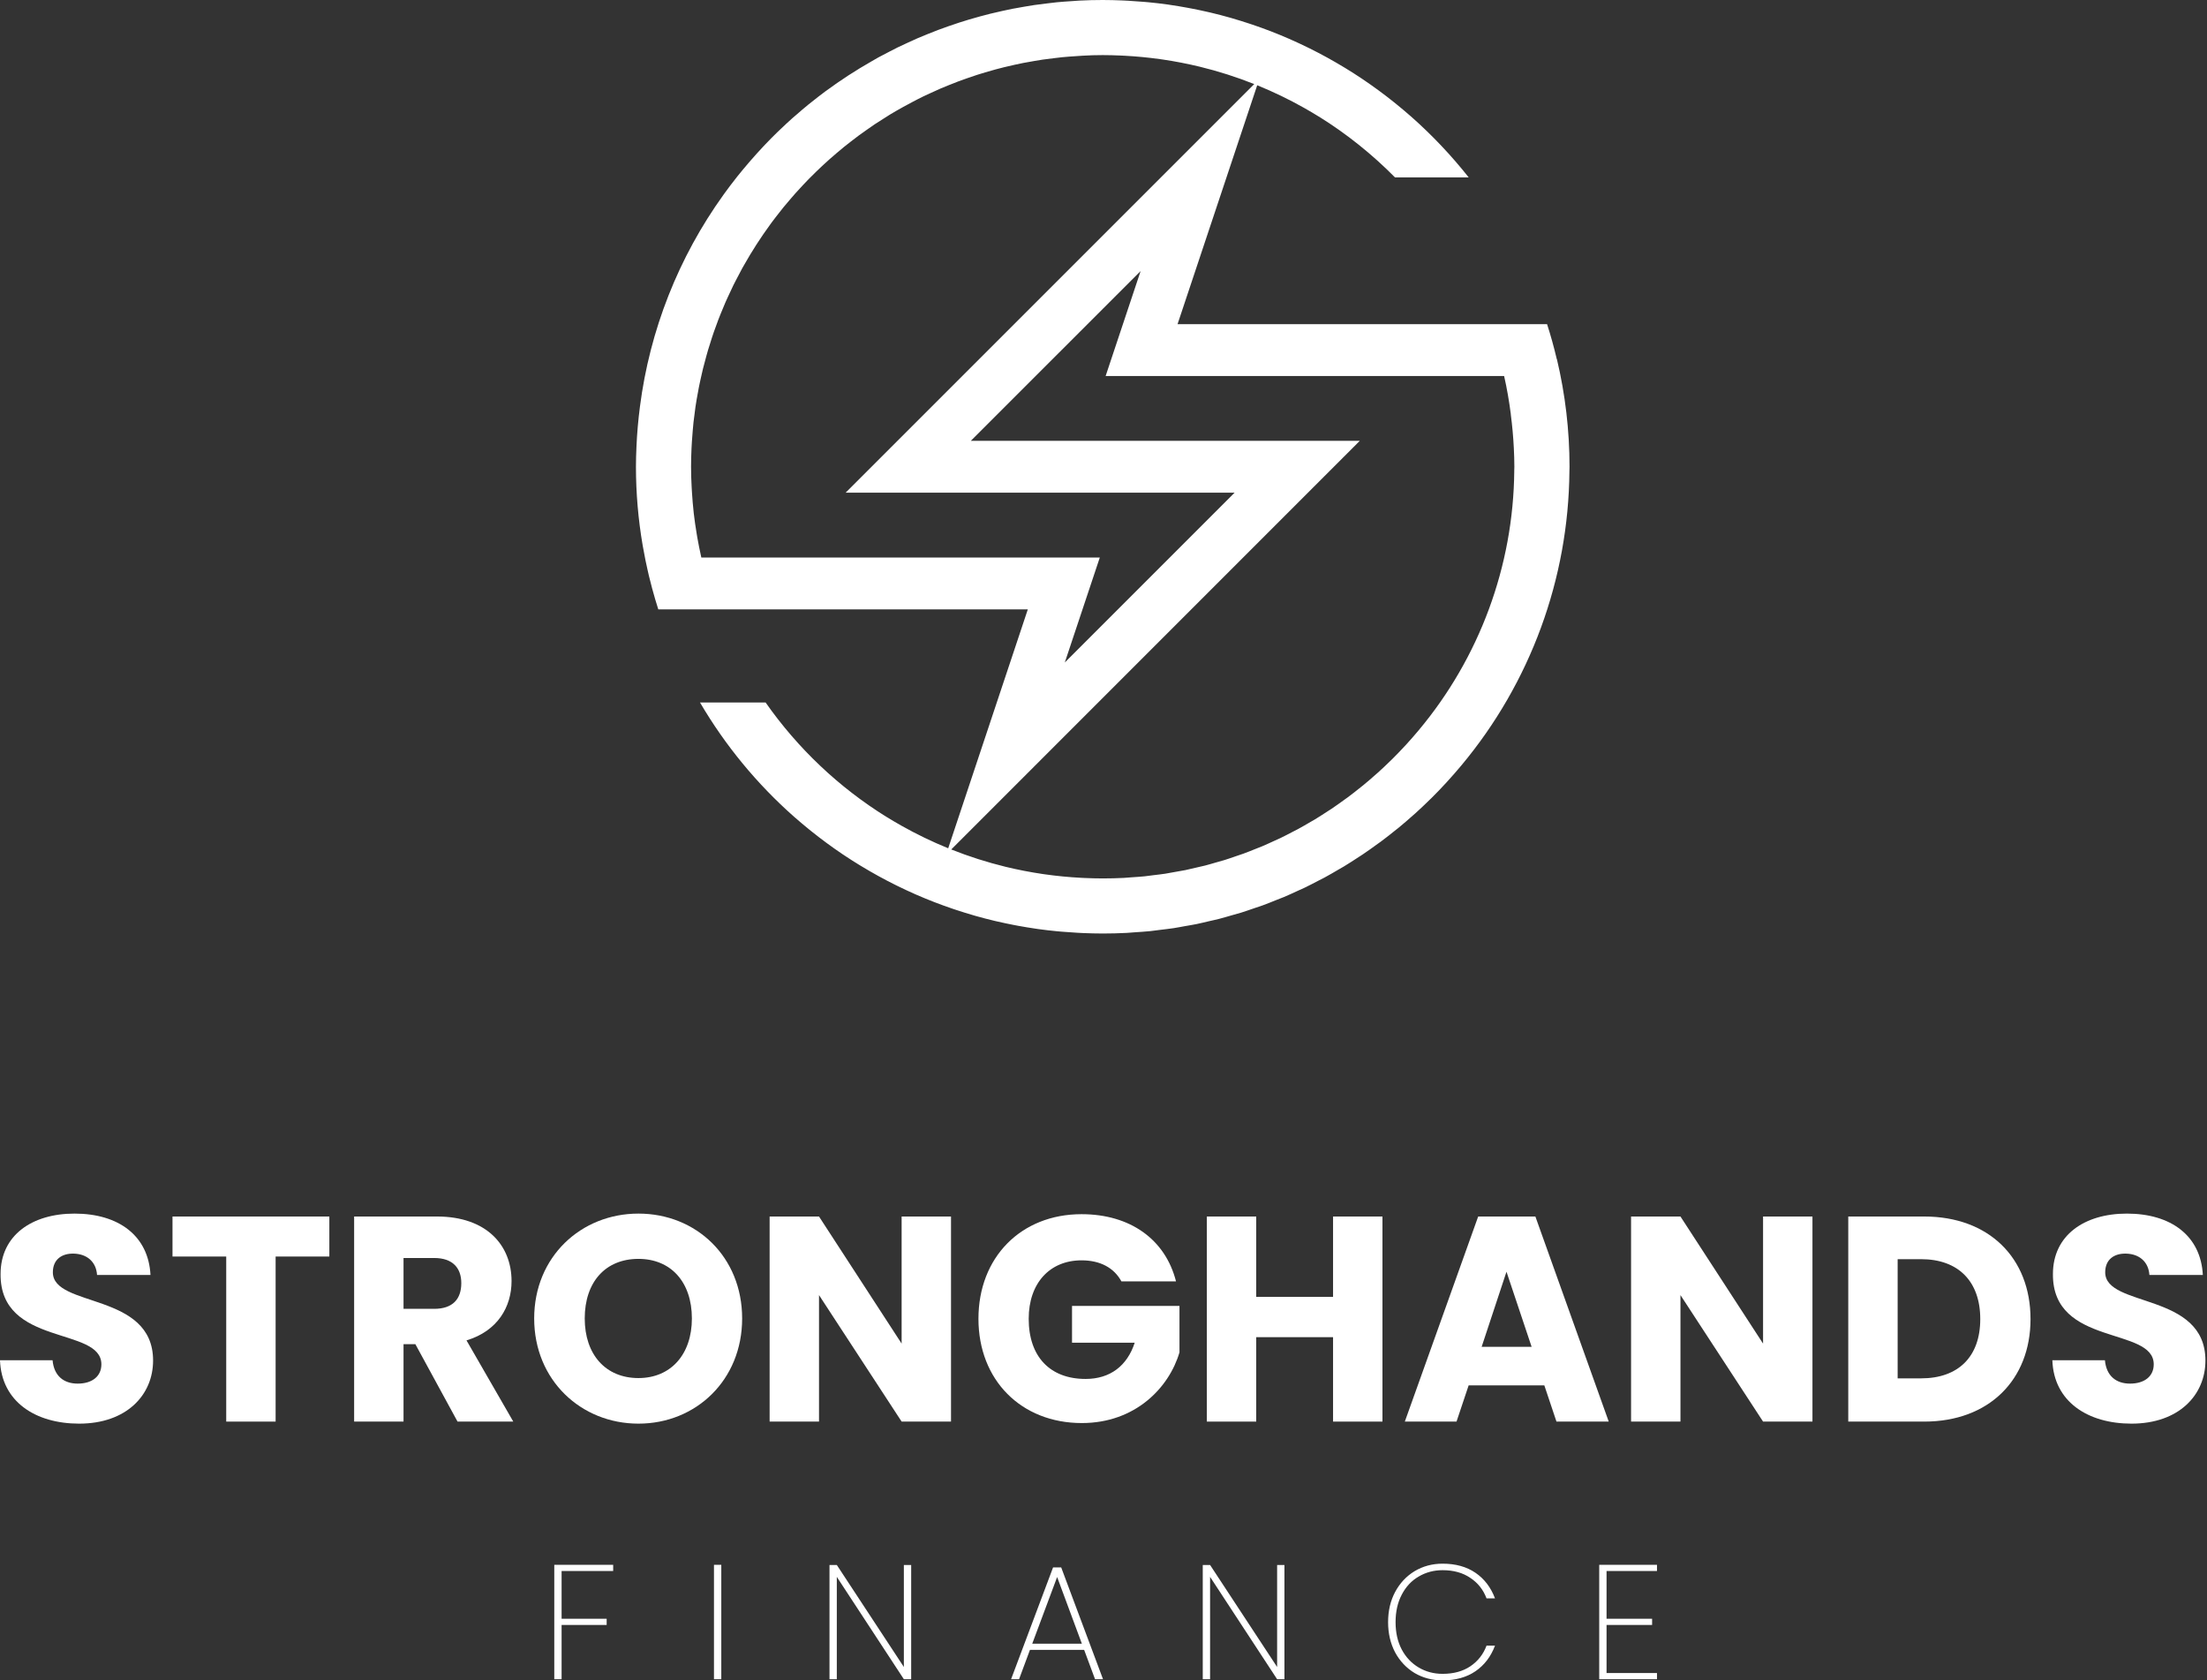<svg width="264" height="201" viewBox="0 0 264 201" fill="none" xmlns="http://www.w3.org/2000/svg">
<rect x="0" y="0" width="264" height="201" fill="#333333" stroke="none"/>
<path d="M18.312 162.744C18.312 154.532 6.323 156.454 6.323 152.19C6.323 150.653 7.394 149.919 8.81 149.954C10.4 149.989 11.505 150.932 11.609 152.505H18.001C17.759 147.822 14.2 145.167 8.914 145.167C3.835 145.167 0.069 147.753 0.069 152.4C0 161.101 12.127 158.655 12.127 163.198C12.127 164.631 11.022 165.504 9.294 165.504C7.636 165.504 6.461 164.596 6.288 162.709H0C0.173 167.671 4.25 170.292 9.467 170.292C15.133 170.292 18.312 166.867 18.312 162.744Z" fill="white"/>
<path d="M20.635 150.303H27.061V170.047H32.97V150.303H39.396V145.516H20.635V150.303Z" fill="white"/>
<path d="M55.18 153.483C55.18 155.405 54.143 156.559 51.932 156.559H48.27V150.478H51.932C54.143 150.478 55.18 151.666 55.18 153.483ZM42.361 145.516V170.047H48.27V160.787H49.686L54.73 170.047H61.399L55.802 160.333C59.533 159.214 61.192 156.314 61.192 153.239C61.192 148.976 58.22 145.516 52.277 145.516H42.361Z" fill="white"/>
<path d="M88.775 157.712C88.775 150.338 83.281 145.167 76.371 145.167C69.496 145.167 63.898 150.338 63.898 157.712C63.898 165.085 69.496 170.292 76.371 170.292C83.247 170.292 88.775 165.085 88.775 157.712ZM69.945 157.712C69.945 153.344 72.433 150.583 76.371 150.583C80.241 150.583 82.763 153.344 82.763 157.712C82.763 162.01 80.241 164.84 76.371 164.84C72.433 164.84 69.945 162.01 69.945 157.712Z" fill="white"/>
<path d="M107.852 145.516V160.717L97.97 145.516H92.062V170.047H97.97V154.916L107.852 170.047H113.76V145.516H107.852Z" fill="white"/>
<path d="M129.375 145.237C122.12 145.237 117.041 150.408 117.041 157.747C117.041 165.085 122.154 170.222 129.41 170.222C135.802 170.222 139.844 165.994 141.088 161.765V156.209H128.235V160.612H135.733C134.834 163.373 132.796 164.945 129.859 164.945C125.609 164.945 123.053 162.289 123.053 157.747C123.053 153.483 125.575 150.758 129.375 150.758C131.587 150.758 133.245 151.631 134.143 153.274H140.674C139.395 148.242 135.18 145.237 129.375 145.237Z" fill="white"/>
<path d="M159.46 170.047H165.368V145.516H159.46V155.126H150.269V145.516H144.361V170.047H150.269V159.948H159.46V170.047Z" fill="white"/>
<path d="M186.183 170.047H192.436L183.661 145.516H176.819L168.044 170.047H174.228L175.679 165.714H184.732L186.183 170.047ZM183.211 161.101H177.234L180.205 152.121L183.211 161.101Z" fill="white"/>
<path d="M210.897 145.516V160.717L201.016 145.516H195.107V170.047H201.016V154.916L210.897 170.047H216.805V145.516H210.897Z" fill="white"/>
<path d="M230.175 145.516H221.088V170.047H230.175C237.914 170.047 242.89 165.05 242.89 157.782C242.89 150.478 237.914 145.516 230.175 145.516ZM226.996 164.875V150.618H229.795C234.252 150.618 236.878 153.274 236.878 157.782C236.878 162.289 234.252 164.875 229.795 164.875H226.996Z" fill="white"/>
<path d="M263.812 162.744C263.812 154.532 251.823 156.454 251.823 152.19C251.823 150.653 252.894 149.919 254.311 149.954C255.9 149.989 257.006 150.932 257.11 152.505H263.502C263.26 147.822 259.701 145.167 254.415 145.167C249.336 145.167 245.57 147.753 245.57 152.4C245.5 161.101 257.628 158.655 257.628 163.198C257.628 164.631 256.522 165.504 254.795 165.504C253.136 165.504 251.962 164.596 251.789 162.709H245.501C245.673 167.671 249.75 170.292 254.967 170.292C260.634 170.292 263.812 166.867 263.812 162.744Z" fill="white"/>
<path d="M73.348 187.178V187.919H67.178V193.631H72.569V194.372H67.178V200.864H66.302V187.178H73.348Z" fill="white"/>
<path d="M86.281 187.178V200.864H85.405V187.178H86.281Z" fill="white"/>
<path d="M108.995 200.864H108.119L100.099 188.621V200.864H99.224V187.198H100.099L108.119 199.401V187.198H108.995V200.864Z" fill="white"/>
<path d="M129.685 197.354H123.203L121.899 200.864H120.945L125.967 187.49H126.94L131.943 200.864H130.989L129.685 197.354ZM129.412 196.614L126.454 188.64L123.476 196.614H129.412Z" fill="white"/>
<path d="M153.644 200.864H152.768L144.749 188.621V200.864H143.873V187.198H144.749L152.768 199.401V187.198H153.644V200.864Z" fill="white"/>
<path d="M166.043 194.04C166.043 192.689 166.322 191.487 166.88 190.434C167.451 189.368 168.229 188.536 169.216 187.938C170.215 187.341 171.331 187.042 172.563 187.042C174.12 187.042 175.431 187.406 176.495 188.133C177.559 188.861 178.338 189.881 178.831 191.194H177.819C177.429 190.154 176.781 189.336 175.872 188.738C174.977 188.127 173.874 187.821 172.563 187.821C171.512 187.821 170.559 188.075 169.702 188.582C168.846 189.076 168.171 189.797 167.678 190.746C167.185 191.681 166.938 192.78 166.938 194.04C166.938 195.288 167.185 196.38 167.678 197.315C168.171 198.238 168.846 198.953 169.702 199.46C170.559 199.967 171.512 200.22 172.563 200.22C173.874 200.22 174.977 199.921 175.872 199.323C176.781 198.713 177.429 197.887 177.819 196.848H178.831C178.338 198.16 177.559 199.18 176.495 199.908C175.431 200.636 174.12 201 172.563 201C171.331 201 170.215 200.708 169.216 200.123C168.229 199.525 167.451 198.7 166.88 197.647C166.322 196.581 166.043 195.379 166.043 194.04Z" fill="white"/>
<path d="M192.174 187.919V193.631H197.624V194.372H192.174V200.123H198.208V200.864H191.298V187.178H198.208V187.919H192.174Z" fill="white"/>
<path d="M186.236 42.961H186.222C185.887 41.545 185.504 40.147 185.059 38.773H140.858L150.387 10.198L150.408 10.207C152.324 10.987 154.189 11.887 155.991 12.902L156.004 12.909C156.603 13.247 157.194 13.597 157.777 13.958H157.787C161.088 16.014 164.135 18.451 166.867 21.218H175.684C173.613 18.599 171.314 16.17 168.813 13.958C168.77 13.92 168.725 13.885 168.682 13.847C168.165 13.393 167.638 12.948 167.1 12.513C166.99 12.423 166.88 12.334 166.77 12.245C165.558 11.273 164.306 10.352 163.014 9.481L162.859 9.377C162.259 8.976 161.651 8.586 161.034 8.209C160.949 8.157 160.864 8.104 160.778 8.054C159.436 7.241 158.059 6.483 156.646 5.782L156.376 5.651C155.744 5.341 155.106 5.043 154.46 4.758L154.193 4.639C152.764 4.014 151.304 3.45 149.813 2.947C149.668 2.898 149.523 2.85 149.378 2.803C148.734 2.59 148.085 2.389 147.431 2.199C147.328 2.169 147.226 2.137 147.121 2.108C146.367 1.894 145.607 1.696 144.84 1.514C144.729 1.487 144.615 1.465 144.503 1.437C143.862 1.289 143.216 1.152 142.564 1.027C142.368 0.988 142.171 0.951 141.974 0.916C141.306 0.792 140.632 0.681 139.953 0.582C139.856 0.568 139.761 0.551 139.665 0.537C138.897 0.43 138.124 0.342 137.346 0.267C137.149 0.247 136.952 0.233 136.754 0.216C136.154 0.164 135.551 0.122 134.945 0.089C134.721 0.078 134.499 0.064 134.274 0.055C133.488 0.022 132.7 0 131.906 0C130.978 0 130.056 0.023 129.14 0.07C128.834 0.085 128.532 0.114 128.228 0.134C127.62 0.174 127.012 0.212 126.411 0.272C126.047 0.308 125.687 0.357 125.325 0.399C124.788 0.465 124.252 0.525 123.721 0.603C123.333 0.66 122.954 0.727 122.571 0.792C122.07 0.876 121.569 0.962 121.072 1.059C120.677 1.137 120.286 1.224 119.894 1.31C119.418 1.414 118.942 1.521 118.47 1.639C118.071 1.737 117.674 1.842 117.279 1.949C116.823 2.073 116.368 2.201 115.917 2.336C115.516 2.456 115.118 2.58 114.721 2.708C114.284 2.849 113.851 2.996 113.421 3.148C113.018 3.289 112.618 3.431 112.219 3.582C111.805 3.737 111.395 3.902 110.985 4.068C110.576 4.234 110.176 4.395 109.775 4.568C109.388 4.736 109.006 4.913 108.623 5.089C108.211 5.279 107.798 5.465 107.392 5.664C107.043 5.835 106.701 6.017 106.356 6.194C105.927 6.416 105.494 6.634 105.071 6.867C104.802 7.015 104.54 7.177 104.274 7.325C102.383 8.401 100.556 9.587 98.803 10.877L98.726 10.93C98.183 11.332 97.653 11.75 97.124 12.171C96.99 12.279 96.852 12.382 96.718 12.49C96.218 12.897 95.73 13.318 95.245 13.741C95.094 13.872 94.941 14 94.792 14.129C94.315 14.554 93.849 14.991 93.387 15.431C93.241 15.57 93.094 15.708 92.949 15.849C92.484 16.299 92.035 16.759 91.588 17.225C91.457 17.362 91.326 17.498 91.201 17.636C90.748 18.119 90.304 18.61 89.87 19.11C89.761 19.235 89.651 19.361 89.544 19.487C89.096 20.008 88.656 20.537 88.225 21.074C88.148 21.175 88.066 21.277 87.987 21.378C87.538 21.947 87.101 22.525 86.674 23.114L86.551 23.286C81.159 30.778 77.721 39.496 76.548 48.652C76.344 50.241 76.199 51.844 76.132 53.469C76.097 54.253 76.072 55.04 76.072 55.833C76.073 58.989 76.343 62.139 76.878 65.249C76.897 65.359 76.92 65.467 76.939 65.576C77.027 66.07 77.118 66.561 77.218 67.05C77.292 67.409 77.374 67.766 77.451 68.124C77.505 68.36 77.556 68.598 77.612 68.834C77.712 69.248 77.819 69.659 77.927 70.069C77.963 70.204 77.994 70.34 78.03 70.475H78.034C78.255 71.287 78.488 72.096 78.745 72.894H122.946L113.424 101.469L113.408 101.462C111.49 100.68 109.622 99.778 107.817 98.761C107.214 98.421 106.621 98.07 106.036 97.708H106.027C100.338 94.171 95.424 89.518 91.582 84.031H83.734C86.741 89.157 90.543 93.774 94.998 97.708C95.043 97.748 95.091 97.786 95.135 97.824C95.652 98.277 96.177 98.72 96.71 99.153C96.82 99.243 96.93 99.332 97.041 99.421C98.252 100.392 99.503 101.314 100.795 102.184C100.849 102.221 100.904 102.256 100.959 102.292C101.557 102.692 102.164 103.08 102.778 103.455C102.864 103.508 102.949 103.561 103.035 103.61C104.376 104.424 105.753 105.181 107.166 105.882C107.256 105.927 107.347 105.97 107.438 106.014C108.071 106.325 108.71 106.622 109.355 106.908L109.619 107.026C111.049 107.65 112.509 108.214 114 108.718C114.145 108.768 114.29 108.815 114.436 108.863C115.081 109.076 115.731 109.277 116.386 109.467C116.488 109.497 116.588 109.529 116.689 109.557C117.444 109.77 118.204 109.968 118.97 110.151C119.084 110.179 119.203 110.202 119.314 110.229C119.953 110.376 120.597 110.513 121.244 110.638C121.441 110.676 121.638 110.715 121.836 110.75C122.508 110.872 123.183 110.983 123.862 111.082C123.958 111.096 124.053 111.113 124.149 111.126C124.917 111.233 125.69 111.322 126.467 111.397C126.665 111.416 126.864 111.431 127.061 111.448C127.661 111.5 128.264 111.542 128.869 111.574C129.092 111.586 129.316 111.599 129.54 111.609C130.326 111.641 131.115 111.664 131.909 111.664C132.87 111.664 133.825 111.64 134.774 111.591C135.1 111.574 135.421 111.539 135.745 111.518C136.365 111.476 136.986 111.44 137.6 111.377C138.012 111.335 138.419 111.272 138.829 111.222C139.348 111.157 139.87 111.102 140.385 111.024C140.838 110.955 141.284 110.864 141.733 110.784C142.198 110.702 142.664 110.629 143.124 110.536C143.607 110.438 144.083 110.317 144.561 110.206C144.979 110.11 145.401 110.023 145.815 109.916C146.318 109.788 146.81 109.638 147.306 109.496C147.689 109.386 148.076 109.287 148.455 109.17C148.974 109.008 149.485 108.826 149.998 108.651C150.344 108.532 150.696 108.424 151.038 108.299C151.576 108.103 152.104 107.886 152.634 107.673C152.945 107.55 153.255 107.436 153.565 107.307C154.123 107.074 154.669 106.818 155.216 106.566C155.485 106.442 155.759 106.328 156.026 106.2C156.602 105.924 157.166 105.627 157.732 105.332C157.964 105.212 158.197 105.099 158.423 104.978C159.013 104.659 159.591 104.321 160.168 103.981C160.36 103.868 160.556 103.763 160.748 103.648C161.349 103.284 161.938 102.902 162.524 102.517C162.679 102.413 162.844 102.316 163.002 102.207C163.612 101.797 164.21 101.369 164.803 100.935C164.927 100.844 165.055 100.759 165.178 100.668C165.794 100.21 166.396 99.738 166.992 99.253C167.086 99.175 167.183 99.106 167.277 99.03C167.897 98.523 168.497 98.001 169.092 97.469C169.158 97.411 169.226 97.355 169.292 97.296C169.905 96.743 170.503 96.174 171.091 95.594C171.135 95.552 171.18 95.512 171.222 95.47C171.827 94.87 172.418 94.257 172.993 93.629C173.017 93.603 173.041 93.58 173.064 93.551C173.658 92.903 174.237 92.242 174.8 91.567L174.813 91.551C183.065 81.67 187.631 69.232 187.733 56.359C187.733 56.18 187.746 56.004 187.746 55.825C187.744 51.493 187.238 47.175 186.236 42.961ZM83.892 66.69C83.88 66.639 83.871 66.589 83.859 66.539C83.694 65.803 83.549 65.06 83.415 64.313C83.388 64.158 83.36 64.003 83.338 63.852C83.201 63.037 83.082 62.217 82.986 61.389C82.979 61.329 82.975 61.269 82.969 61.208C82.885 60.457 82.823 59.701 82.775 58.941C82.761 58.734 82.748 58.526 82.738 58.32C82.692 57.494 82.664 56.668 82.664 55.833C82.664 55.093 82.687 54.36 82.719 53.624C82.732 53.353 82.748 53.081 82.765 52.815C82.792 52.363 82.828 51.913 82.868 51.464C82.897 51.14 82.923 50.815 82.958 50.493C82.969 50.396 82.984 50.3 82.996 50.202C83.055 49.685 83.117 49.168 83.193 48.656C83.282 48.05 83.389 47.451 83.503 46.852C83.534 46.685 83.56 46.518 83.593 46.352C83.7 45.804 83.825 45.266 83.947 44.723C83.997 44.512 84.043 44.3 84.094 44.089C84.221 43.572 84.36 43.061 84.503 42.55C84.567 42.323 84.63 42.094 84.697 41.868C84.844 41.371 85.001 40.879 85.162 40.388C85.24 40.155 85.317 39.922 85.395 39.695C85.563 39.211 85.739 38.731 85.921 38.254C86.008 38.027 86.097 37.8 86.189 37.575C86.379 37.1 86.577 36.627 86.779 36.158C86.873 35.944 86.972 35.732 87.069 35.519C87.285 35.045 87.503 34.572 87.732 34.106C87.824 33.919 87.923 33.736 88.017 33.55C88.265 33.065 88.515 32.58 88.778 32.103C88.841 31.988 88.909 31.876 88.974 31.762C89.933 30.056 90.994 28.409 92.149 26.829C92.206 26.752 92.259 26.674 92.317 26.597C92.618 26.189 92.937 25.792 93.247 25.393C93.402 25.199 93.55 25.006 93.706 24.81C93.997 24.452 94.299 24.102 94.6 23.752C94.792 23.53 94.98 23.306 95.176 23.089C95.468 22.761 95.768 22.44 96.069 22.12C96.285 21.887 96.501 21.661 96.721 21.436C97.019 21.131 97.322 20.833 97.627 20.537C97.864 20.307 98.102 20.08 98.343 19.854C98.646 19.571 98.953 19.292 99.263 19.016C99.519 18.789 99.778 18.565 100.039 18.344C100.349 18.081 100.659 17.82 100.969 17.568C101.245 17.346 101.525 17.128 101.805 16.911C102.115 16.669 102.426 16.426 102.748 16.192C103.045 15.972 103.348 15.761 103.651 15.549C103.953 15.336 104.271 15.106 104.592 14.893C104.923 14.672 105.262 14.461 105.6 14.248C105.9 14.057 106.196 13.86 106.5 13.678C106.997 13.377 107.508 13.09 108.013 12.807C108.357 12.614 108.705 12.428 109.055 12.245C109.516 12.002 109.979 11.758 110.451 11.53C110.734 11.392 111.024 11.266 111.31 11.133C111.719 10.944 112.126 10.754 112.54 10.576C112.845 10.445 113.16 10.324 113.465 10.198C113.868 10.035 114.272 9.872 114.679 9.719C114.998 9.599 115.321 9.486 115.643 9.375C116.05 9.232 116.458 9.091 116.87 8.958C117.197 8.853 117.526 8.754 117.857 8.656C118.272 8.532 118.69 8.411 119.11 8.298C119.442 8.209 119.775 8.123 120.108 8.041C120.537 7.937 120.967 7.838 121.4 7.742C121.732 7.669 122.064 7.598 122.398 7.532C122.844 7.444 123.293 7.367 123.743 7.292C124.07 7.237 124.398 7.179 124.727 7.131C125.199 7.062 125.674 7.006 126.149 6.95C126.46 6.913 126.774 6.872 127.089 6.841C127.617 6.789 128.149 6.754 128.682 6.719C128.95 6.702 129.215 6.677 129.483 6.664C130.286 6.614 131.094 6.591 131.906 6.591C132.621 6.591 133.332 6.612 134.04 6.643C134.203 6.649 134.365 6.657 134.527 6.666C135.971 6.743 137.397 6.881 138.807 7.08L139.109 7.123C140.596 7.343 142.06 7.627 143.502 7.976L143.527 7.982C145.74 8.521 147.913 9.215 150.03 10.057L101.153 58.935H147.681L127.371 79.245L131.557 66.69H83.892ZM181.135 56.368C181.023 67.706 176.984 78.654 169.706 87.349L169.689 87.37C169.193 87.962 168.685 88.543 168.163 89.112L168.1 89.178C167.591 89.729 167.071 90.27 166.539 90.799C166.501 90.837 166.462 90.876 166.421 90.911C165.904 91.421 165.376 91.919 164.838 92.406C164.775 92.463 164.71 92.516 164.647 92.572C164.127 93.038 163.6 93.493 163.061 93.935C162.973 94.006 162.882 94.073 162.795 94.144C162.274 94.565 161.749 94.979 161.211 95.379C161.097 95.463 160.978 95.542 160.864 95.625C160.346 96.003 159.825 96.378 159.291 96.736C159.15 96.831 159.003 96.918 158.861 97.012C158.347 97.349 157.832 97.683 157.31 98.002C157.135 98.108 156.955 98.204 156.78 98.307C156.278 98.602 155.772 98.897 155.26 99.175C155.053 99.287 154.84 99.389 154.631 99.498C154.14 99.755 153.65 100.012 153.149 100.253C152.911 100.367 152.666 100.47 152.425 100.581C151.946 100.801 151.467 101.024 150.98 101.23C150.711 101.344 150.438 101.445 150.161 101.554C149.695 101.741 149.23 101.932 148.756 102.104C148.456 102.215 148.148 102.31 147.844 102.415C147.391 102.57 146.94 102.732 146.48 102.874C146.145 102.978 145.801 103.067 145.461 103.164C145.027 103.289 144.596 103.42 144.157 103.533C143.78 103.63 143.396 103.709 143.016 103.797C142.606 103.892 142.2 103.995 141.787 104.08C141.375 104.164 140.945 104.231 140.524 104.305C140.136 104.373 139.76 104.451 139.374 104.51C138.919 104.58 138.457 104.629 137.998 104.685C137.639 104.73 137.283 104.785 136.921 104.822C136.406 104.874 135.884 104.905 135.363 104.941C135.053 104.962 134.743 104.995 134.433 105.012C133.598 105.054 132.758 105.075 131.912 105.075C131.196 105.075 130.485 105.054 129.776 105.024C129.615 105.017 129.453 105.009 129.292 105.001C127.847 104.924 126.42 104.786 125.01 104.587L124.709 104.544C123.222 104.324 121.757 104.039 120.316 103.691L120.291 103.685C118.077 103.145 115.904 102.452 113.788 101.61L162.658 52.731H116.13L136.44 32.422L132.255 44.977H179.921C180.265 46.481 180.526 48.016 180.727 49.569H180.719C180.893 50.893 181.014 52.232 181.083 53.586C181.118 54.332 181.147 55.079 181.147 55.835C181.147 56.014 181.134 56.19 181.132 56.369L181.135 56.368Z" fill="white"/>
</svg>
